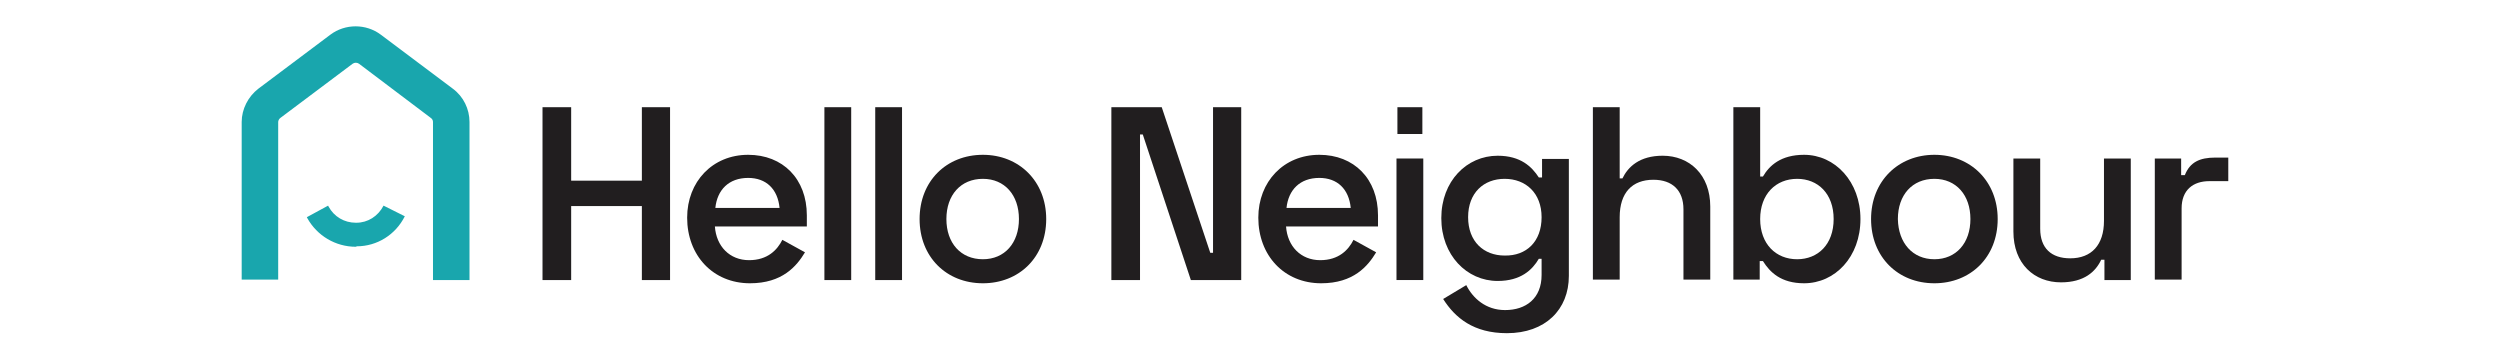 <?xml version="1.0" encoding="utf-8"?>
<!-- Generator: Adobe Illustrator 25.3.0, SVG Export Plug-In . SVG Version: 6.00 Build 0)  -->
<svg version="1.1" id="Layer_1" xmlns="http://www.w3.org/2000/svg" xmlns:xlink="http://www.w3.org/1999/xlink" x="0px" y="0px"
	 viewBox="0 0 541 76" style="enable-background:new 0 0 541 76;" xml:space="preserve">
<style type="text/css">
	.st0{fill:#211E1F;}
	.st1{fill:#19A6AD;}
</style>
<g>
	<path class="st0" d="M123.6,23.2v15.9h15.3V23.2h6.1v37.4h-6.1v-16h-15.3v16h-6.2V23.2H123.6z"/>
	<path class="st0" d="M161.9,33.5c7.5,0,12.7,5.2,12.7,13.1V49h-19.9c0.3,4.3,3.2,7.3,7.4,7.3c4,0,6.1-2.2,7.2-4.4l4.9,2.7
		c-1.8,3-4.9,6.7-11.9,6.7c-8,0-13.6-6-13.6-14.2C148.7,39.3,154.2,33.5,161.9,33.5z M168.7,45c-0.4-4.1-2.9-6.5-6.8-6.5
		c-4.2,0-6.7,2.6-7.1,6.5H168.7z"/>
	<path class="st0" d="M184.2,60.6h-5.8V23.2h5.8V60.6z"/>
	<path class="st0" d="M195.2,60.6h-5.8V23.2h5.8V60.6z"/>
	<path class="st0" d="M212.7,33.5c7.8,0,13.7,5.7,13.7,13.9c0,8.3-5.9,13.9-13.7,13.9c-7.9,0-13.7-5.7-13.7-13.9
		C199,39.2,204.8,33.5,212.7,33.5z M212.7,56.1c4.7,0,7.8-3.5,7.8-8.7s-3.1-8.7-7.8-8.7c-4.8,0-7.9,3.5-7.9,8.7
		C204.8,52.6,207.9,56.1,212.7,56.1z"/>
	<g>
		<path class="st0" d="M251.4,23.2l10.5,31.5h0.6V23.2h6.1v37.4h-10.9l-10.4-31.5h-0.6v31.5h-6.2V23.2H251.4z"/>
		<path class="st0" d="M285.5,33.5c7.5,0,12.7,5.2,12.7,13.1V49h-19.9c0.3,4.3,3.2,7.3,7.4,7.3c4,0,6.1-2.2,7.2-4.4l4.9,2.7
			c-1.8,3-4.9,6.7-11.9,6.7c-8,0-13.6-6-13.6-14.2C272.3,39.3,277.8,33.5,285.5,33.5z M292.3,45c-0.4-4.1-2.9-6.5-6.8-6.5
			c-4.2,0-6.7,2.6-7.1,6.5H292.3z"/>
		<path class="st0" d="M308,60.6h-5.8V34.3h5.8V60.6z"/>
		<path class="st0" d="M339.5,34.3v25.4c0,7.3-5.1,12.4-13.4,12.4c-7.2,0-11.2-3.3-13.8-7.4l5-3c1.4,2.8,4.2,5.4,8.4,5.4
			c4.5,0,7.9-2.5,7.9-7.6v-3.5H333c-1.4,2.4-3.9,4.8-8.9,4.8c-6.7,0-12.2-5.6-12.2-13.6s5.5-13.5,12.2-13.5c5,0,7.4,2.4,8.9,4.7h0.7
			v-4H339.5z M333.6,47c0-5.2-3.4-8.3-8-8.3c-4.5,0-7.9,3-7.9,8.3c0,5.3,3.4,8.3,7.9,8.3C330.3,55.4,333.6,52.3,333.6,47z"/>
		<path class="st0" d="M350.5,23.2v15.4h0.6c1.2-2.5,3.7-4.9,8.7-4.9c5.8,0,10.3,4.1,10.3,11v15.8h-5.8V45.3c0-4.1-2.4-6.4-6.5-6.4
			c-4.6,0-7.3,2.8-7.3,8.1v13.5h-5.8V23.2H350.5z"/>
		<path class="st0" d="M380.9,23.2v15h0.6c1.4-2.4,3.9-4.7,8.9-4.7c6.7,0,12.2,5.8,12.2,13.9c0,8.2-5.5,13.9-12.2,13.9
			c-5,0-7.4-2.4-8.9-4.8h-0.7v4h-5.7V23.2H380.9z M380.9,47.4c0,5.4,3.4,8.7,8,8.7c4.5,0,7.9-3.2,7.9-8.7c0-5.5-3.4-8.7-7.9-8.7
			C384.3,38.7,380.9,42,380.9,47.4z"/>
		<path class="st0" d="M418.6,33.5c7.8,0,13.7,5.7,13.7,13.9c0,8.3-5.9,13.9-13.7,13.9c-7.9,0-13.7-5.7-13.7-13.9
			C404.9,39.2,410.8,33.5,418.6,33.5z M418.6,56.1c4.7,0,7.8-3.5,7.8-8.7s-3.1-8.7-7.8-8.7c-4.8,0-7.9,3.5-7.9,8.7
			C410.8,52.6,413.9,56.1,418.6,56.1z"/>
		<path class="st0" d="M455.4,60.6v-4.4h-0.7c-1.2,2.6-3.7,4.9-8.7,4.9c-5.8,0-10.3-4-10.3-11V34.3h5.8v15.2c0,4.2,2.4,6.4,6.5,6.4
			c4.6,0,7.3-2.9,7.3-8.1V34.3h5.8v26.3H455.4z"/>
		<path class="st0" d="M472.1,37.9h0.7c1.1-2.8,3.2-3.8,6.6-3.8h2.8v5.1h-4.1c-3.5,0-6,1.9-6,5.9v15.4h-5.8V34.3h5.7V37.9z"/>
		<rect x="302.4" y="23.2" class="st0" width="5.4" height="5.8"/>
	</g>
	<g>
		<path class="st1" d="M77,53.4c-4.4,0-8.4-2.4-10.5-6.2l-0.1-0.2l4.6-2.5l0.1,0.2c1.2,2.2,3.4,3.5,5.9,3.5c0,0,0.1,0,0.1,0
			c2.5,0,4.7-1.4,5.9-3.7l4.6,2.3c-2,4-6,6.5-10.4,6.5C77.1,53.4,77,53.4,77,53.4z"/>
		<path class="st1" d="M101.6,60.6h-7.9V26.4c0-0.4-0.2-0.7-0.5-0.9L77.7,13.8c-0.4-0.3-1-0.3-1.4,0L60.7,25.5
			c-0.3,0.2-0.5,0.6-0.5,0.9v34.1h-7.9V26.4c0-2.8,1.4-5.5,3.6-7.2L71.5,7.5c3.2-2.4,7.7-2.4,10.9,0L98,19.2
			c2.3,1.7,3.6,4.4,3.6,7.2V60.6z"/>
	</g>
</g>
</svg>
